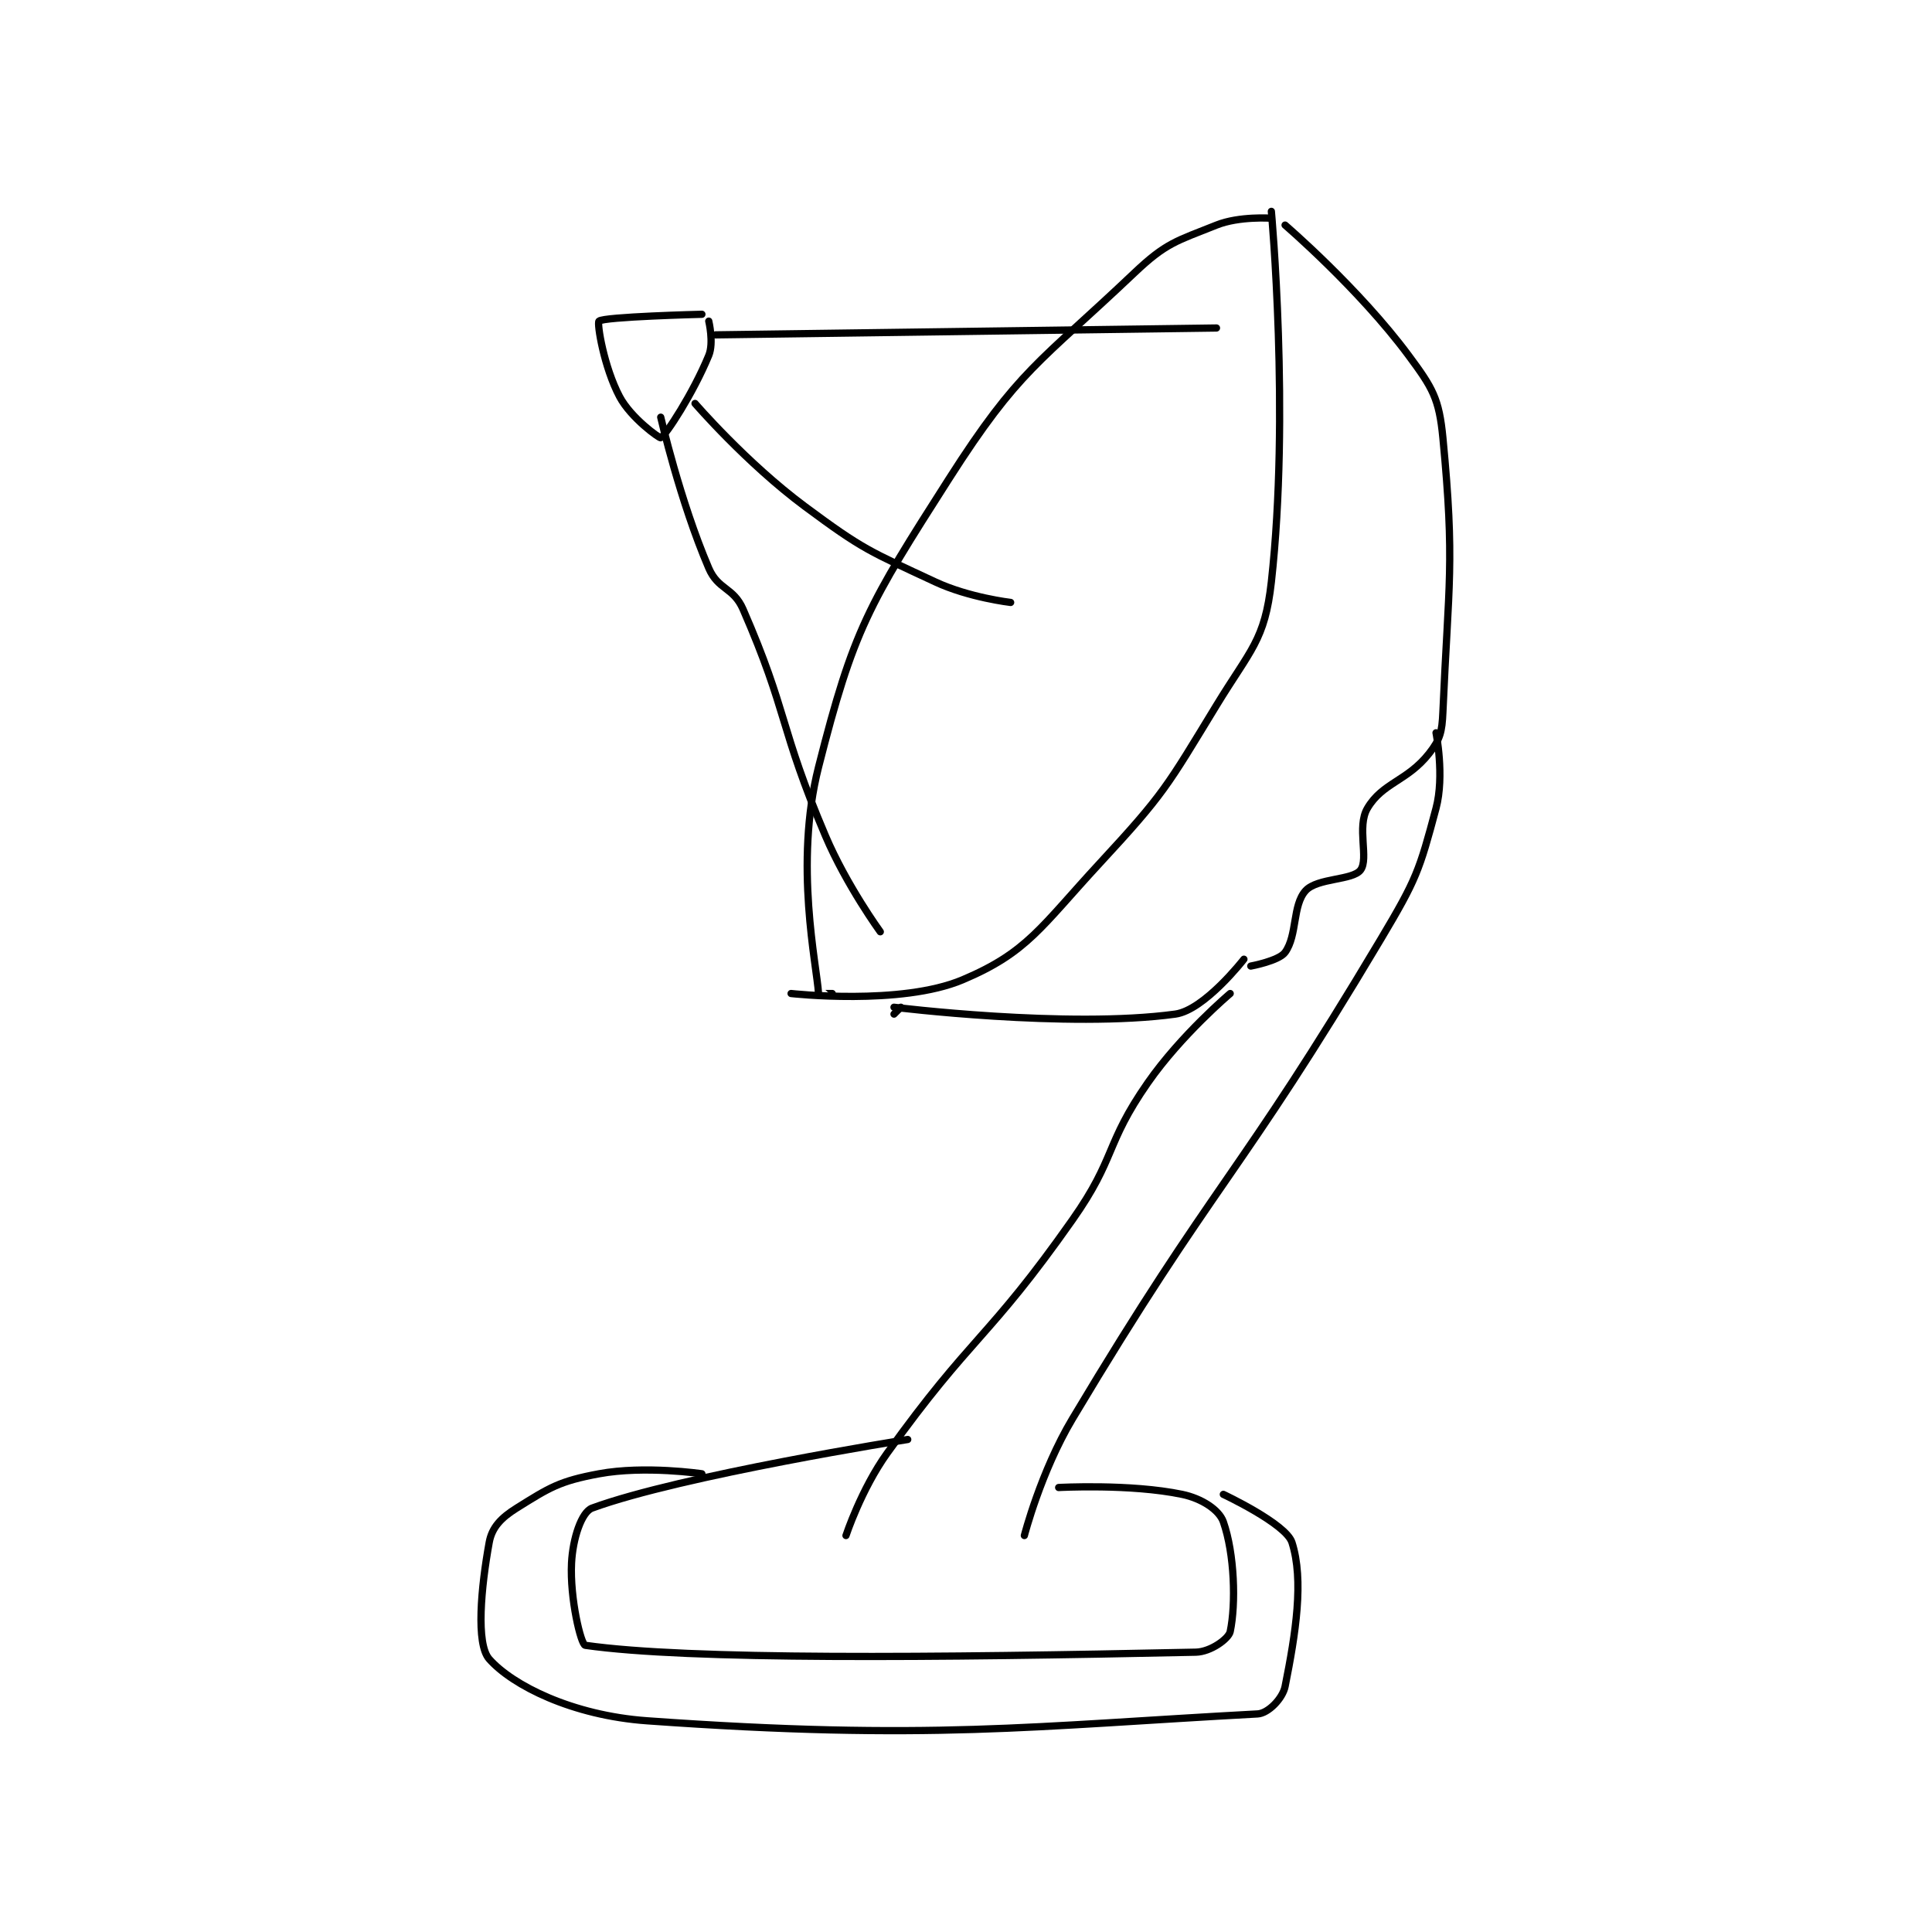 <?xml version="1.0" encoding="utf-8"?>
<!DOCTYPE svg PUBLIC "-//W3C//DTD SVG 1.1//EN" "http://www.w3.org/Graphics/SVG/1.1/DTD/svg11.dtd">
<svg viewBox="0 0 800 800" preserveAspectRatio="xMinYMin meet" xmlns="http://www.w3.org/2000/svg" version="1.1">
<g fill="none" stroke="black" stroke-linecap="round" stroke-linejoin="round" stroke-width="1.056">
<g transform="translate(202.57,87.52) scale(2.841) translate(-106,-98)">
<path id="0" d="M220 99 C220 99 215.335 98.666 212 100 C206.123 102.351 204.674 102.565 200 107 C186.092 120.194 183.22 121.003 173 137 C161.29 155.329 159.088 158.917 154 179 C150.413 193.157 153.751 207.89 154 212 C154.001 212.015 156 212 156 212 "/>
<path id="1" d="M220 98 C220 98 222.714 127.578 220 152 C219.051 160.542 216.965 161.858 212 170 C204.76 181.874 204.4 182.838 195 193 C186.383 202.316 184.458 206.007 175 210 C166.006 213.797 150 212 150 212 "/>
<path id="2" d="M166 214 L165 215 "/>
<path id="3" d="M165 214 C165 214 190.375 217.145 206 215 C210.244 214.417 216 207 216 207 "/>
<path id="4" d="M217 208 C217 208 221.092 207.248 222 206 C223.801 203.523 223.058 199.118 225 197 C226.708 195.137 231.861 195.519 233 194 C234.234 192.355 232.409 187.705 234 185 C236.206 181.25 239.811 181.059 243 177 C244.602 174.961 244.875 173.884 245 171 C245.824 152.049 246.762 149.322 245 131 C244.45 125.283 243.517 123.74 240 119 C232.756 109.237 222 100 222 100 "/>
<path id="5" d="M138 114 C138 114 138.764 117.144 138 119 C135.725 124.525 131.718 130.669 131 131 C130.815 131.085 126.656 128.127 125 125 C122.729 120.71 121.679 114.321 122 114 C122.643 113.357 137 113 137 113 "/>
<path id="6" d="M139 116 L212 115 "/>
<path id="7" d="M163 203 C163 203 158.09 196.262 155 189 C148.234 173.101 149.593 171.126 143 156 C141.589 152.764 139.367 153.19 138 150 C133.802 140.205 131 128 131 128 "/>
<path id="8" d="M136 126 C136 126 143.48 134.671 152 141 C160.529 147.336 161.418 147.528 171 152 C175.923 154.298 182 155 182 155 "/>
<path id="9" d="M244 174 C244 174 245.264 180.26 244 185 C241.571 194.107 241.146 195.359 236 204 C215.039 239.198 211.989 238.883 191 274 C186.411 281.677 184 291 184 291 "/>
<path id="10" d="M214 212 C214 212 206.865 218.019 202 225 C195.699 234.04 197.436 235.854 191 245 C178.704 262.474 176.369 261.758 164 279 C160.221 284.267 158 291 158 291 "/>
<path id="11" d="M167 277 C167 277 134.009 282.221 121 287 C119.445 287.571 118.177 291.462 118 295 C117.742 300.166 119.371 306.91 120 307 C135.089 309.156 170.883 308.811 209 308 C211.169 307.954 213.782 306.034 214 305 C214.848 300.971 214.643 293.693 213 289 C212.387 287.249 209.837 285.591 207 285 C199.441 283.425 189 284 189 284 "/>
<path id="12" d="M137 282 C137 282 128.704 280.759 122 282 C116.223 283.07 114.79 284.006 110 287 C107.744 288.41 106.4 289.802 106 292 C104.814 298.524 104.037 306.781 106 309 C109.389 312.831 118.081 317.22 129 318 C170.072 320.934 185.353 318.755 218 317 C219.545 316.917 221.651 314.747 222 313 C223.543 305.286 224.772 297.512 223 292 C222.125 289.277 213 285 213 285 "/>
</g>
</g>
</svg>
